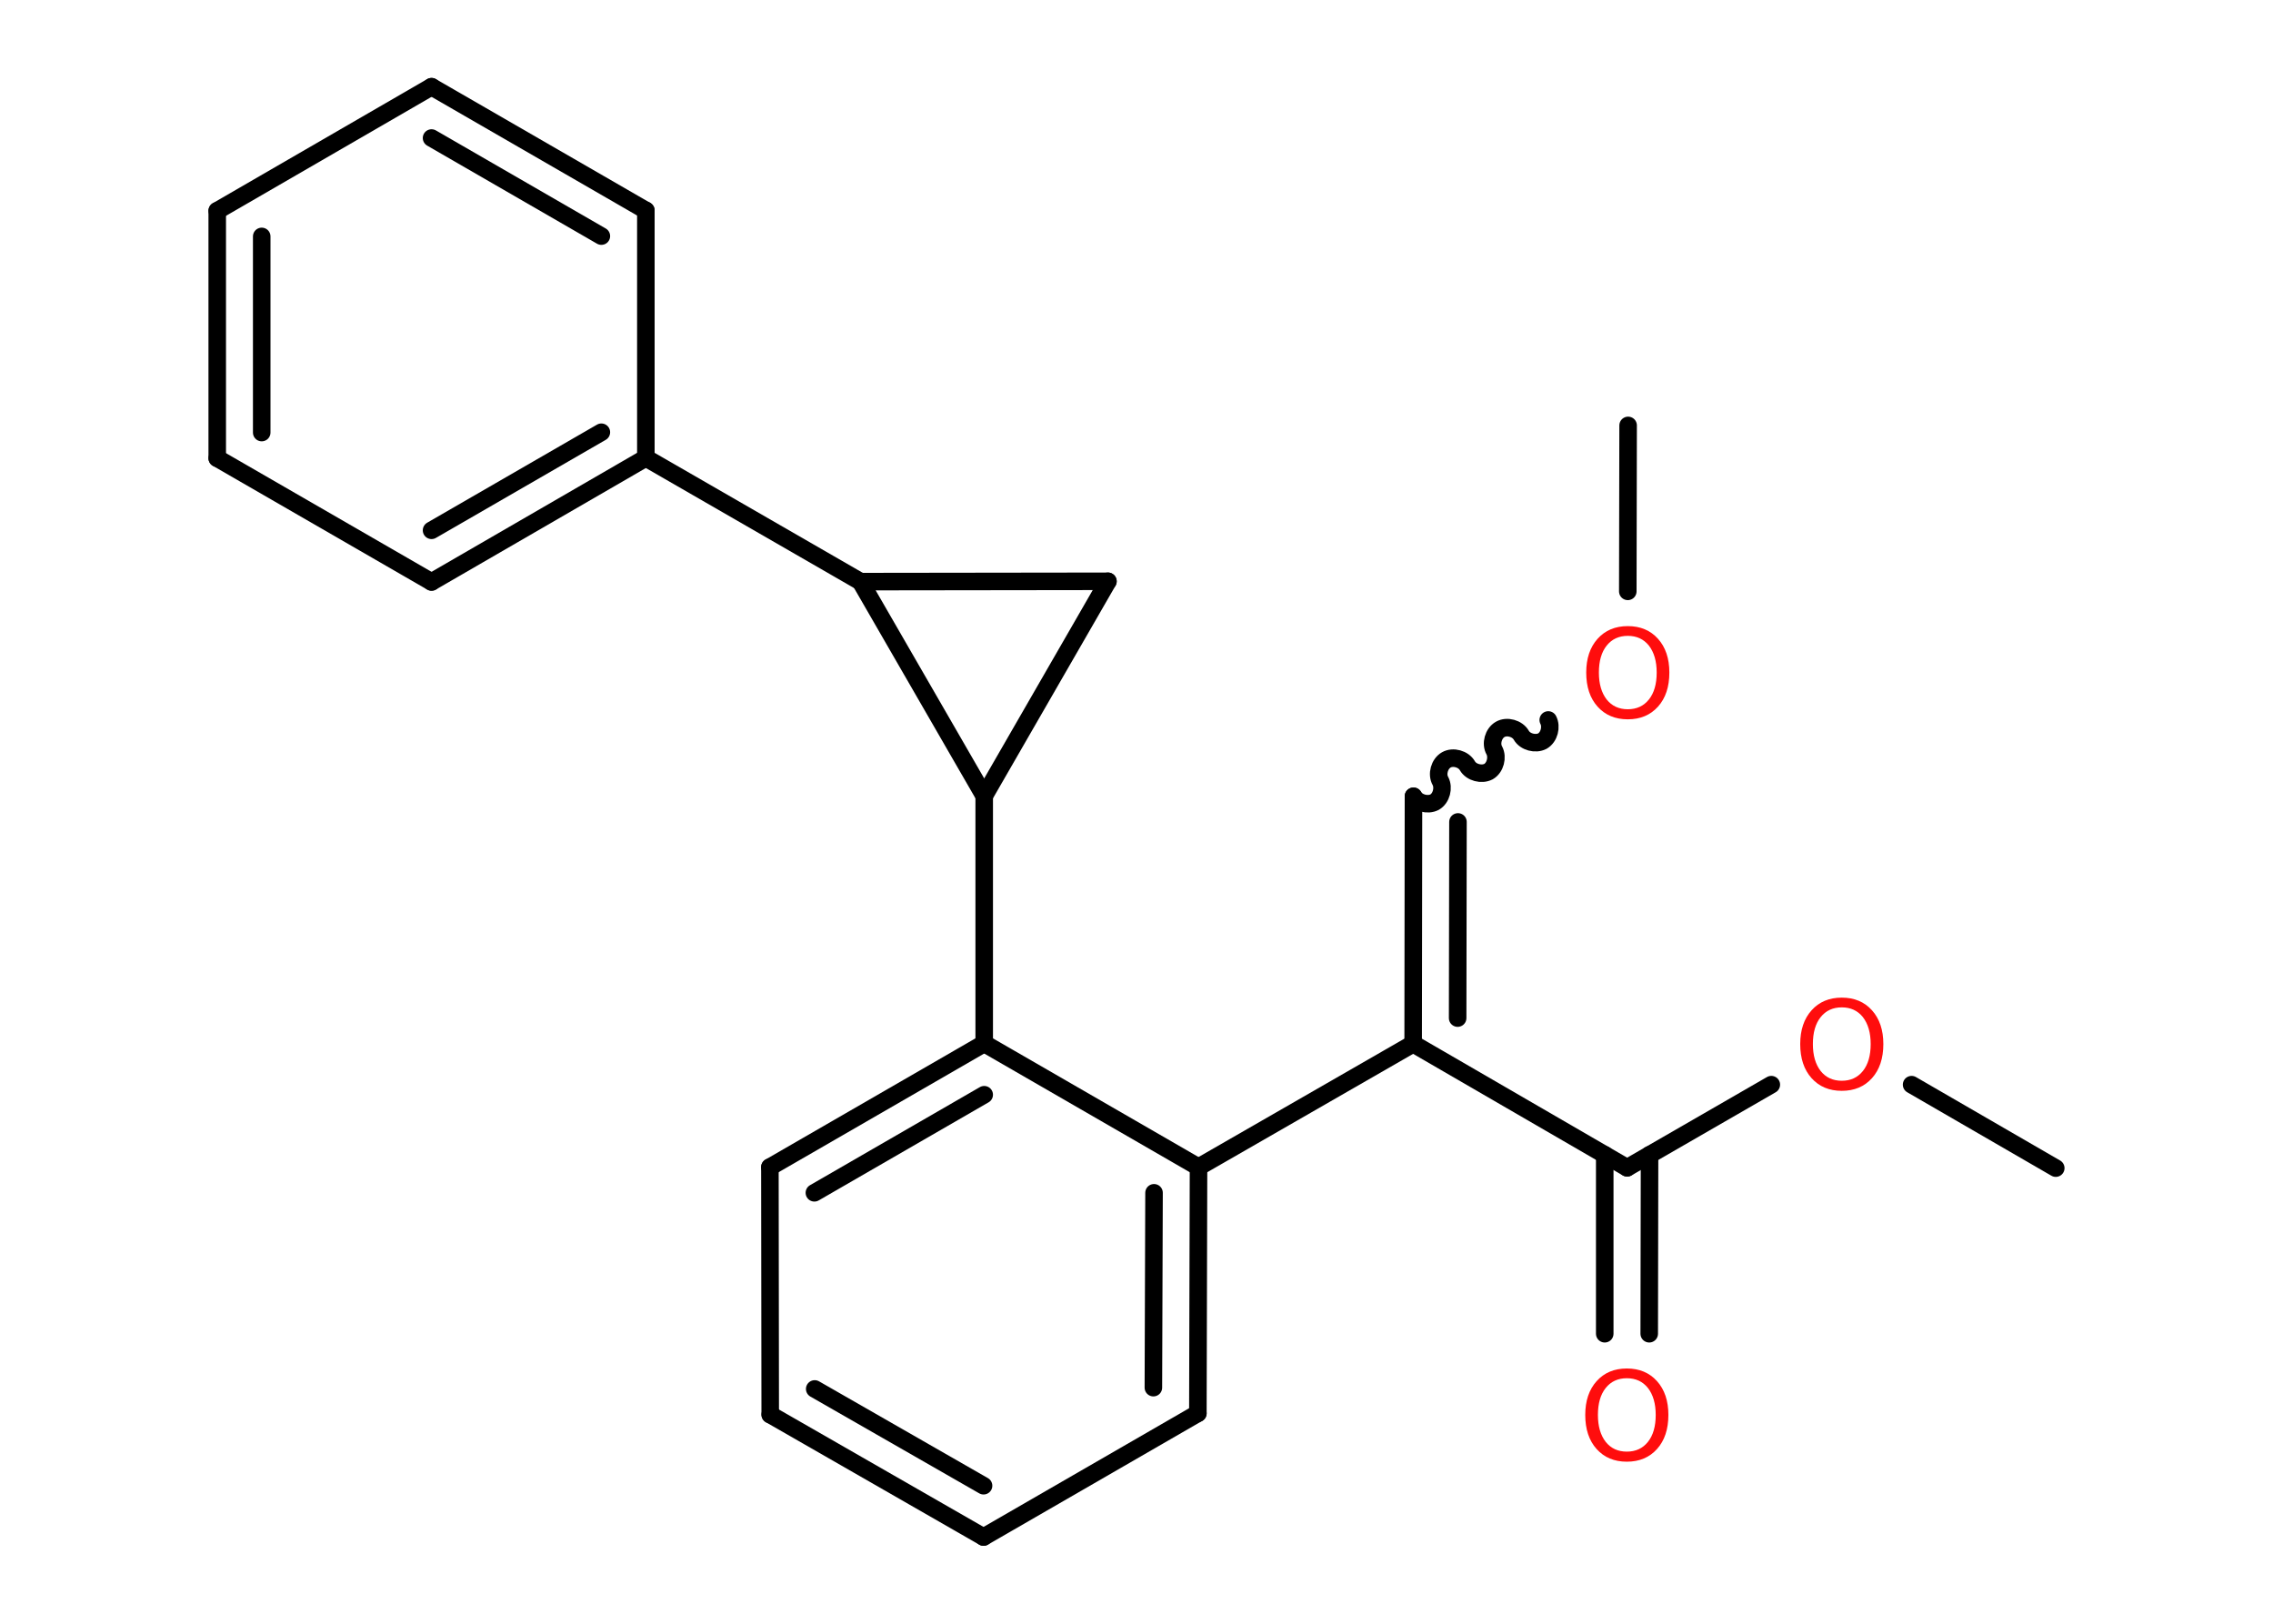 <?xml version='1.0' encoding='UTF-8'?>
<!DOCTYPE svg PUBLIC "-//W3C//DTD SVG 1.1//EN" "http://www.w3.org/Graphics/SVG/1.1/DTD/svg11.dtd">
<svg version='1.2' xmlns='http://www.w3.org/2000/svg' xmlns:xlink='http://www.w3.org/1999/xlink' width='70.0mm' height='50.0mm' viewBox='0 0 70.0 50.0'>
  <desc>Generated by the Chemistry Development Kit (http://github.com/cdk)</desc>
  <g stroke-linecap='round' stroke-linejoin='round' stroke='#000000' stroke-width='.54' fill='#FF0D0D'>
    <rect x='.0' y='.0' width='70.0' height='50.0' fill='#FFFFFF' stroke='none'/>
    <g id='mol1' class='mol'>
      <line id='mol1bnd1' class='bond' x1='50.14' y1='13.1' x2='50.13' y2='18.21'/>
      <path id='mol1bnd2' class='bond' d='M43.53 24.52c.12 .21 .44 .29 .65 .18c.21 -.12 .29 -.44 .18 -.65c-.12 -.21 -.03 -.53 .18 -.65c.21 -.12 .53 -.03 .65 .18c.12 .21 .44 .29 .65 .18c.21 -.12 .29 -.44 .18 -.65c-.12 -.21 -.03 -.53 .18 -.65c.21 -.12 .53 -.03 .65 .18c.12 .21 .44 .29 .65 .18c.21 -.12 .29 -.44 .18 -.65' fill='none' stroke='#000000' stroke-width='.54'/>
      <g id='mol1bnd3' class='bond'>
        <line x1='43.53' y1='24.52' x2='43.52' y2='32.14'/>
        <line x1='44.9' y1='25.31' x2='44.89' y2='31.35'/>
      </g>
      <line id='mol1bnd4' class='bond' x1='43.52' y1='32.14' x2='50.11' y2='35.96'/>
      <g id='mol1bnd5' class='bond'>
        <line x1='50.8' y1='35.56' x2='50.79' y2='41.07'/>
        <line x1='49.42' y1='35.56' x2='49.42' y2='41.07'/>
      </g>
      <line id='mol1bnd6' class='bond' x1='50.11' y1='35.96' x2='54.55' y2='33.4'/>
      <line id='mol1bnd7' class='bond' x1='58.87' y1='33.4' x2='63.31' y2='35.97'/>
      <line id='mol1bnd8' class='bond' x1='43.52' y1='32.14' x2='36.91' y2='35.94'/>
      <g id='mol1bnd9' class='bond'>
        <line x1='36.89' y1='43.52' x2='36.91' y2='35.94'/>
        <line x1='35.52' y1='42.73' x2='35.54' y2='36.73'/>
      </g>
      <line id='mol1bnd10' class='bond' x1='36.89' y1='43.52' x2='30.29' y2='47.33'/>
      <g id='mol1bnd11' class='bond'>
        <line x1='23.72' y1='43.56' x2='30.29' y2='47.33'/>
        <line x1='25.09' y1='42.77' x2='30.29' y2='45.75'/>
      </g>
      <line id='mol1bnd12' class='bond' x1='23.72' y1='43.56' x2='23.71' y2='35.94'/>
      <g id='mol1bnd13' class='bond'>
        <line x1='30.31' y1='32.13' x2='23.71' y2='35.94'/>
        <line x1='30.31' y1='33.71' x2='25.08' y2='36.73'/>
      </g>
      <line id='mol1bnd14' class='bond' x1='36.91' y1='35.94' x2='30.31' y2='32.13'/>
      <line id='mol1bnd15' class='bond' x1='30.31' y1='32.13' x2='30.31' y2='24.51'/>
      <line id='mol1bnd16' class='bond' x1='30.31' y1='24.51' x2='34.12' y2='17.9'/>
      <line id='mol1bnd17' class='bond' x1='34.12' y1='17.9' x2='26.5' y2='17.91'/>
      <line id='mol1bnd18' class='bond' x1='30.31' y1='24.51' x2='26.5' y2='17.91'/>
      <line id='mol1bnd19' class='bond' x1='26.5' y1='17.91' x2='19.89' y2='14.1'/>
      <g id='mol1bnd20' class='bond'>
        <line x1='13.29' y1='17.92' x2='19.89' y2='14.1'/>
        <line x1='13.29' y1='16.33' x2='18.52' y2='13.31'/>
      </g>
      <line id='mol1bnd21' class='bond' x1='13.29' y1='17.92' x2='6.69' y2='14.11'/>
      <g id='mol1bnd22' class='bond'>
        <line x1='6.69' y1='6.49' x2='6.69' y2='14.11'/>
        <line x1='8.06' y1='7.28' x2='8.06' y2='13.32'/>
      </g>
      <line id='mol1bnd23' class='bond' x1='6.69' y1='6.49' x2='13.29' y2='2.67'/>
      <g id='mol1bnd24' class='bond'>
        <line x1='19.89' y1='6.48' x2='13.29' y2='2.67'/>
        <line x1='18.52' y1='7.27' x2='13.29' y2='4.25'/>
      </g>
      <line id='mol1bnd25' class='bond' x1='19.89' y1='14.1' x2='19.89' y2='6.48'/>
      <path id='mol1atm2' class='atom' d='M50.13 19.58q-.41 .0 -.65 .3q-.24 .3 -.24 .83q.0 .52 .24 .83q.24 .3 .65 .3q.41 .0 .65 -.3q.24 -.3 .24 -.83q.0 -.52 -.24 -.83q-.24 -.3 -.65 -.3zM50.13 19.28q.58 .0 .93 .39q.35 .39 .35 1.04q.0 .66 -.35 1.05q-.35 .39 -.93 .39q-.58 .0 -.93 -.39q-.35 -.39 -.35 -1.05q.0 -.65 .35 -1.04q.35 -.39 .93 -.39z' stroke='none'/>
      <path id='mol1atm6' class='atom' d='M50.1 42.44q-.41 .0 -.65 .3q-.24 .3 -.24 .83q.0 .52 .24 .83q.24 .3 .65 .3q.41 .0 .65 -.3q.24 -.3 .24 -.83q.0 -.52 -.24 -.83q-.24 -.3 -.65 -.3zM50.1 42.14q.58 .0 .93 .39q.35 .39 .35 1.04q.0 .66 -.35 1.05q-.35 .39 -.93 .39q-.58 .0 -.93 -.39q-.35 -.39 -.35 -1.05q.0 -.65 .35 -1.04q.35 -.39 .93 -.39z' stroke='none'/>
      <path id='mol1atm7' class='atom' d='M56.72 31.02q-.41 .0 -.65 .3q-.24 .3 -.24 .83q.0 .52 .24 .83q.24 .3 .65 .3q.41 .0 .65 -.3q.24 -.3 .24 -.83q.0 -.52 -.24 -.83q-.24 -.3 -.65 -.3zM56.72 30.72q.58 .0 .93 .39q.35 .39 .35 1.04q.0 .66 -.35 1.05q-.35 .39 -.93 .39q-.58 .0 -.93 -.39q-.35 -.39 -.35 -1.05q.0 -.65 .35 -1.04q.35 -.39 .93 -.39z' stroke='none'/>
    </g>
  </g>
</svg>
